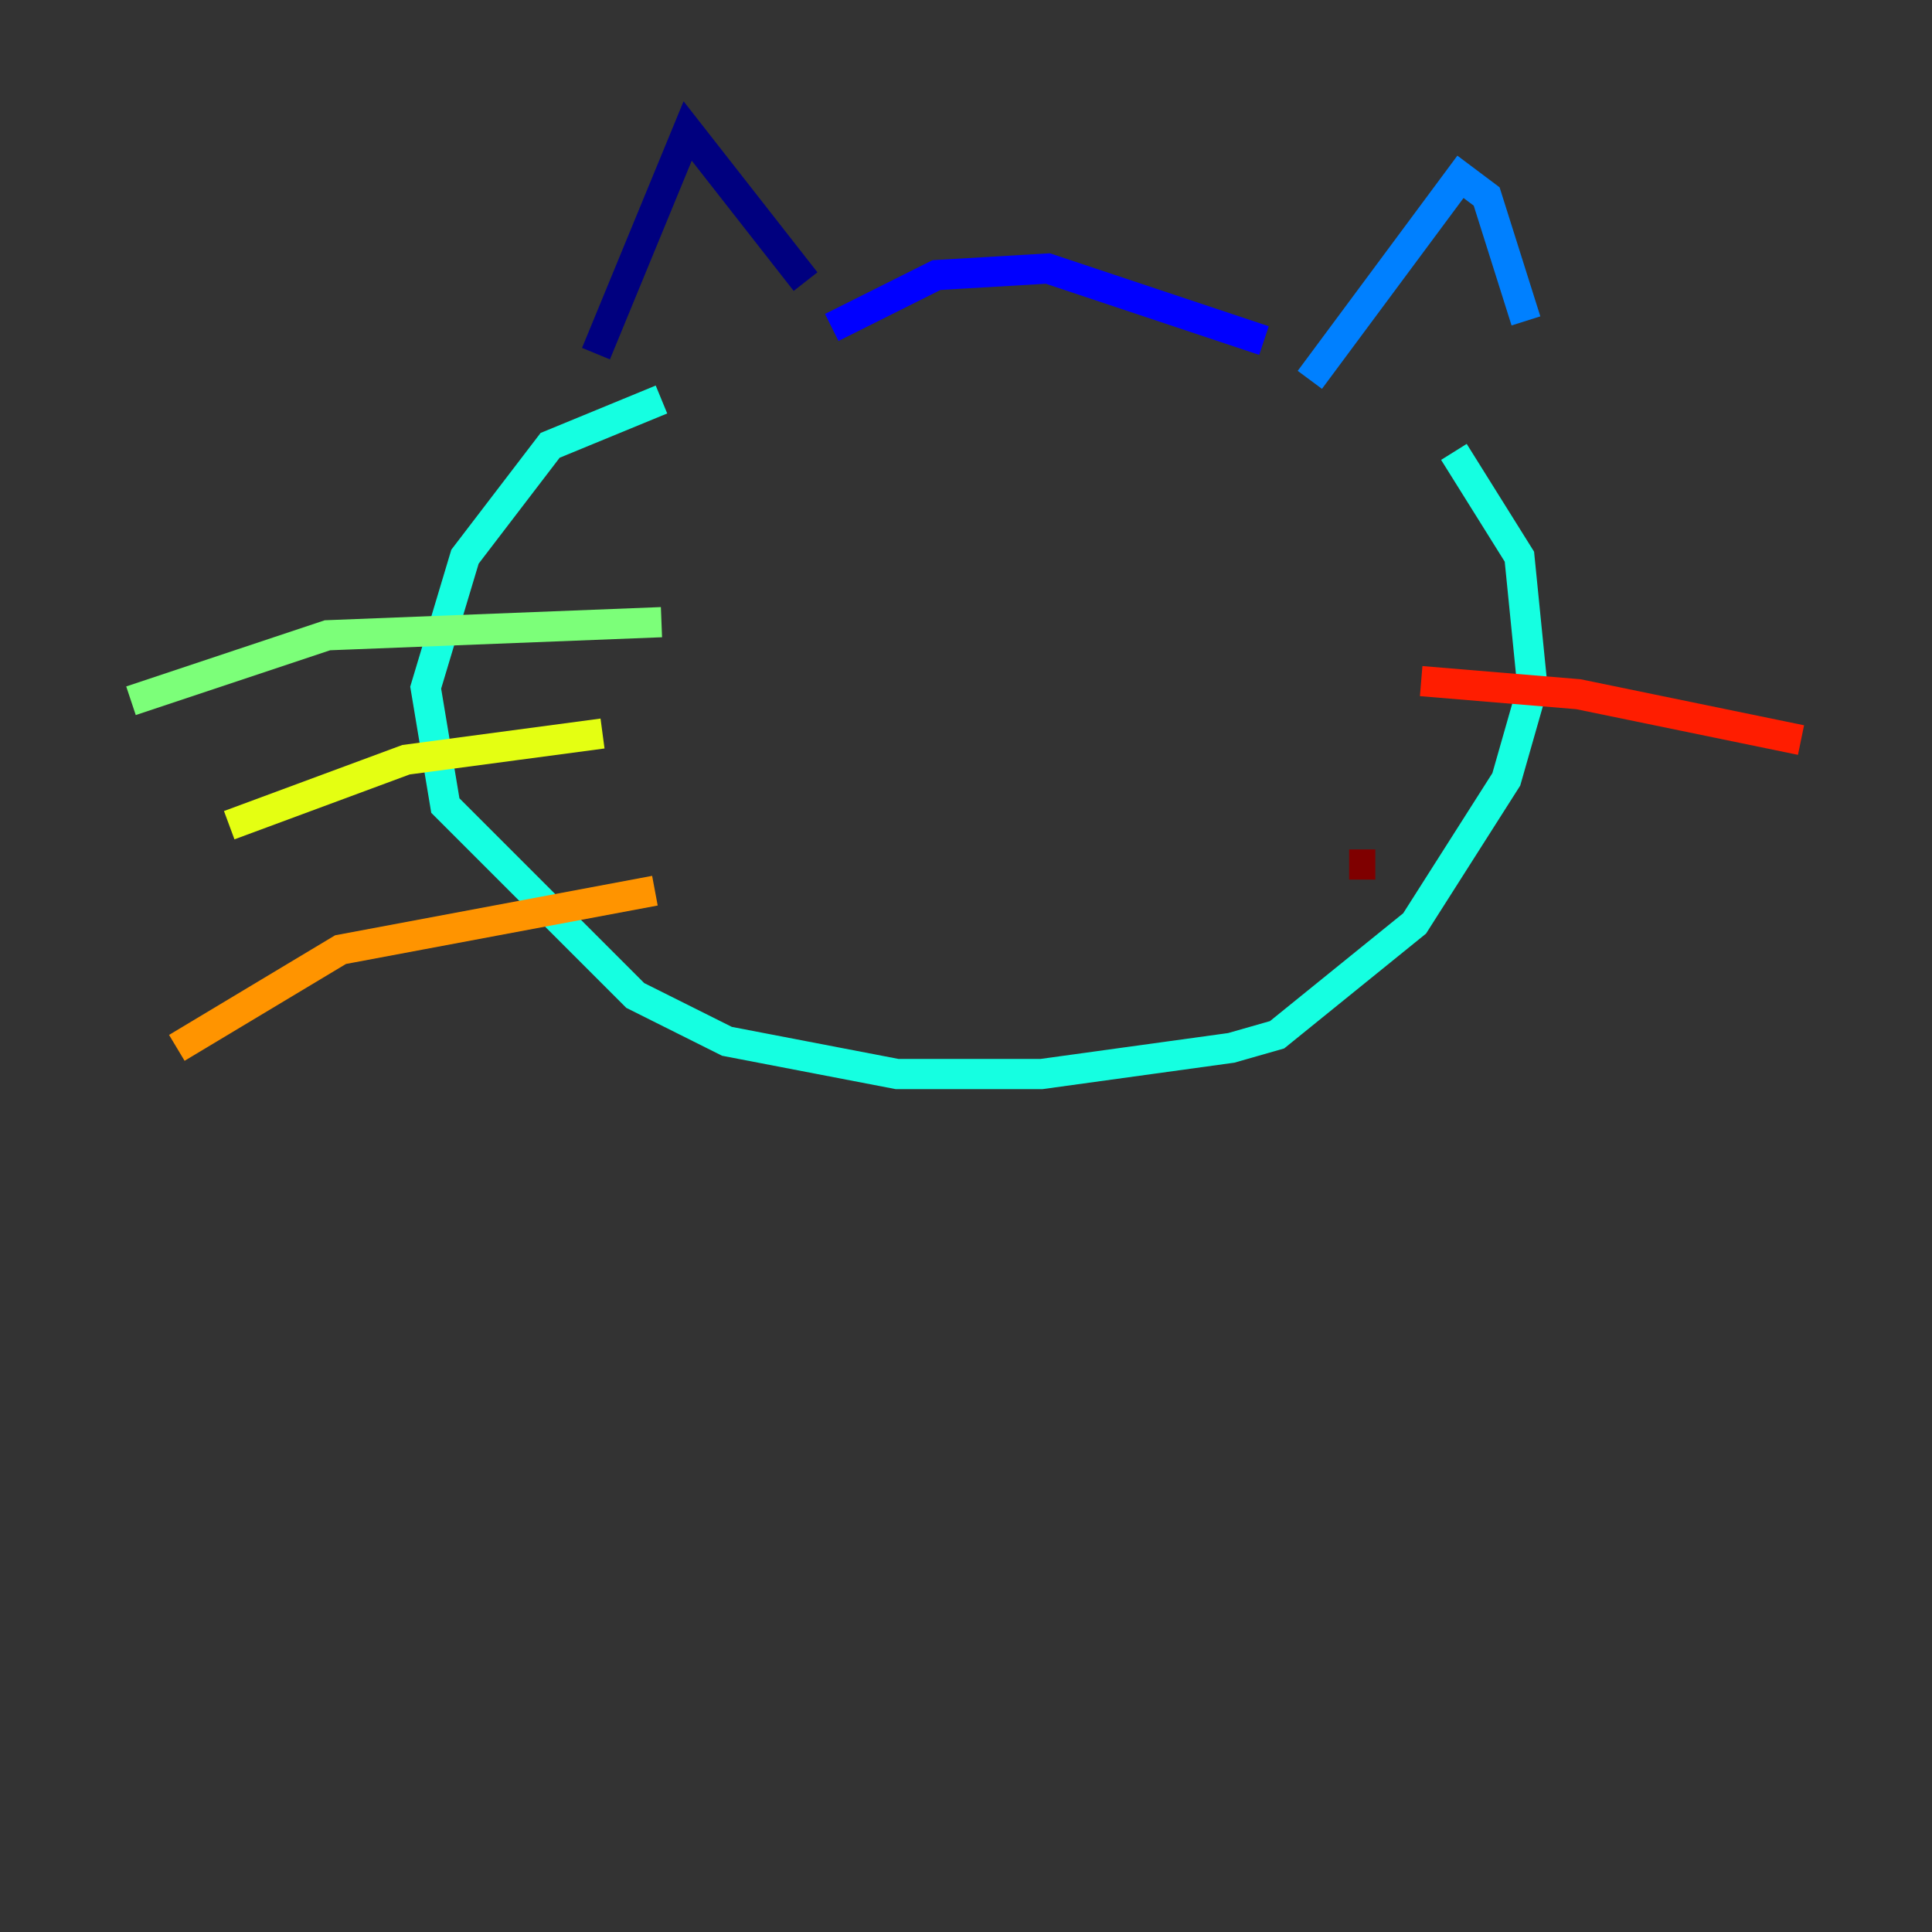<?xml version="1.0" encoding="utf-8" ?>
<svg baseProfile="tiny" height="128" version="1.2" viewBox="0,0,128,128" width="128" xmlns="http://www.w3.org/2000/svg" xmlns:ev="http://www.w3.org/2001/xml-events" xmlns:xlink="http://www.w3.org/1999/xlink"><rect x="0" y="0" width="128" height="128" fill="#333333" stroke="none"/><defs /><polyline fill="none" points="39.485,23.43 45.559,8.678 53.37,18.658" stroke="#00007f" stroke-width="2" /><polyline fill="none" points="55.105,21.695 62.047,18.224 69.424,17.79 83.742,22.563" stroke="#0000ff" stroke-width="2" /><polyline fill="none" points="86.78,25.166 96.759,11.715 98.495,13.017 101.098,21.261" stroke="#0080ff" stroke-width="2" /><polyline fill="none" points="43.824,26.468 36.447,29.505 30.807,36.881 28.203,45.559 29.505,53.37 42.088,65.953 48.163,68.99 59.444,71.159 68.99,71.159 81.573,69.424 84.61,68.556 93.722,61.18 99.797,51.634 101.532,45.559 100.664,36.881 96.325,29.939" stroke="#15ffe1" stroke-width="2" /><polyline fill="none" points="43.824,41.22 21.695,42.088 8.678,46.427" stroke="#7cff79" stroke-width="2" /><polyline fill="none" points="39.919,48.597 26.902,50.332 15.186,54.671" stroke="#e4ff12" stroke-width="2" /><polyline fill="none" points="43.39,59.01 22.563,62.915 11.715,69.424" stroke="#ff9400" stroke-width="2" /><polyline fill="none" points="94.156,45.125 104.57,45.993 119.322,49.031" stroke="#ff1d00" stroke-width="2" /><polyline fill="none" points="89.383,57.275 91.119,57.275" stroke="#7f0000" stroke-width="2" /></svg>